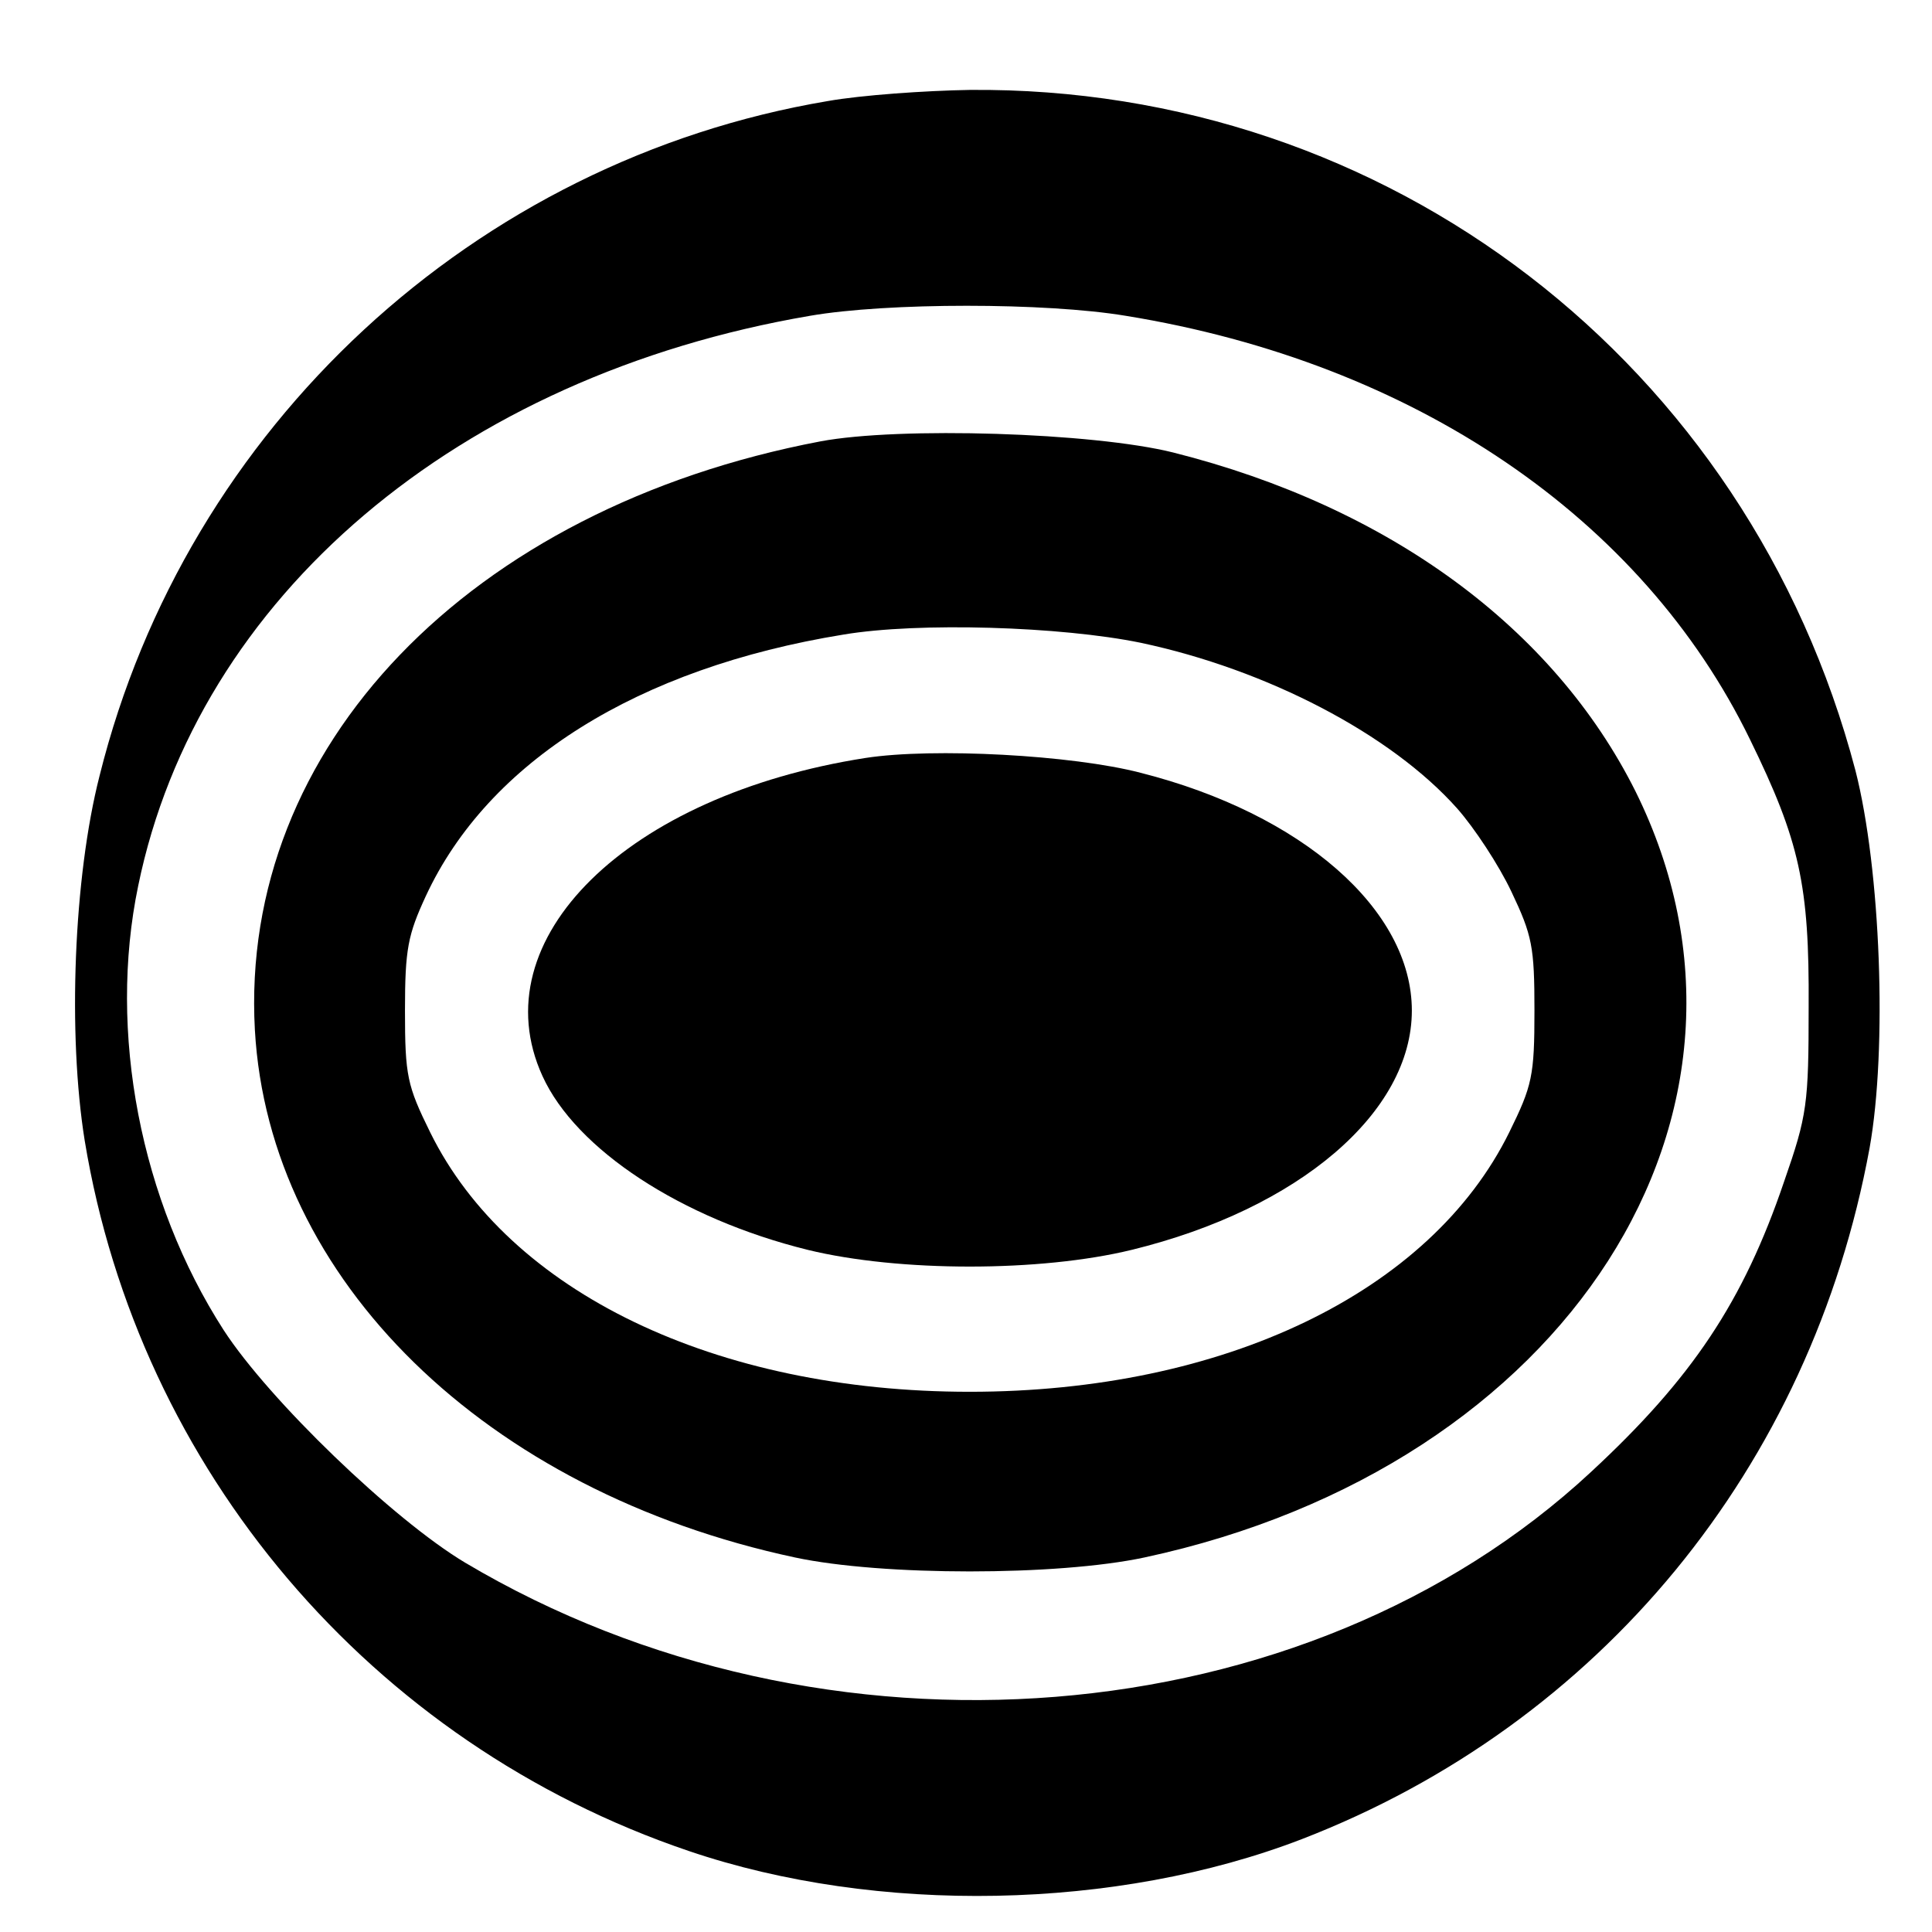 <?xml version="1.0" standalone="no"?>
<!DOCTYPE svg PUBLIC "-//W3C//DTD SVG 20010904//EN"
 "http://www.w3.org/TR/2001/REC-SVG-20010904/DTD/svg10.dtd">
<svg version="1.0" xmlns="http://www.w3.org/2000/svg"
 width="260pt" height="260pt" viewBox="0 0 260 260"
 preserveAspectRatio="xMidYMid meet">
<g transform="translate(0,260) scale(0.1,-0.1)"
fill="#000000" stroke="none">
<path d="M1114 2464 c-475 -80 -863 -438 -980 -908 -35 -137 -43 -348 -20
-491 73 -443 385 -811 813 -956 253 -86 576 -80 825 16 401 155 685 500 764
930 24 134 15 375 -19 508 -144 548 -629 921 -1192 916 -60 -1 -146 -7 -191
-15z m401 -289 c388 -63 695 -272 840 -570 67 -137 80 -196 79 -360 0 -131 -2
-146 -33 -235 -55 -162 -124 -265 -260 -391 -384 -357 -1032 -409 -1515 -122
-97 58 -264 219 -325 313 -112 174 -156 401 -115 598 80 389 430 686 904 767
104 18 317 18 425 0z"/>
<path d="M1104 2006 c-473 -90 -782 -412 -761 -792 19 -336 310 -621 727 -710
117 -25 353 -25 470 0 569 122 875 599 661 1031 -110 220 -332 383 -622 456
-108 27 -369 35 -475 15z m431 -271 c170 -36 337 -123 426 -223 23 -26 56 -76
73 -112 28 -59 31 -74 31 -160 0 -88 -3 -101 -34 -164 -106 -215 -384 -349
-726 -349 -342 0 -620 134 -726 349 -31 63 -34 76 -34 164 0 83 4 102 28 154
84 181 285 307 562 352 101 17 293 11 400 -11z"/>
<path d="M1165 1580 c-321 -50 -519 -244 -435 -428 45 -99 187 -192 357 -234
123 -30 313 -30 436 0 225 55 377 185 377 322 0 136 -148 265 -365 320 -92 24
-279 34 -370 20z"/>
</g>
</svg>
